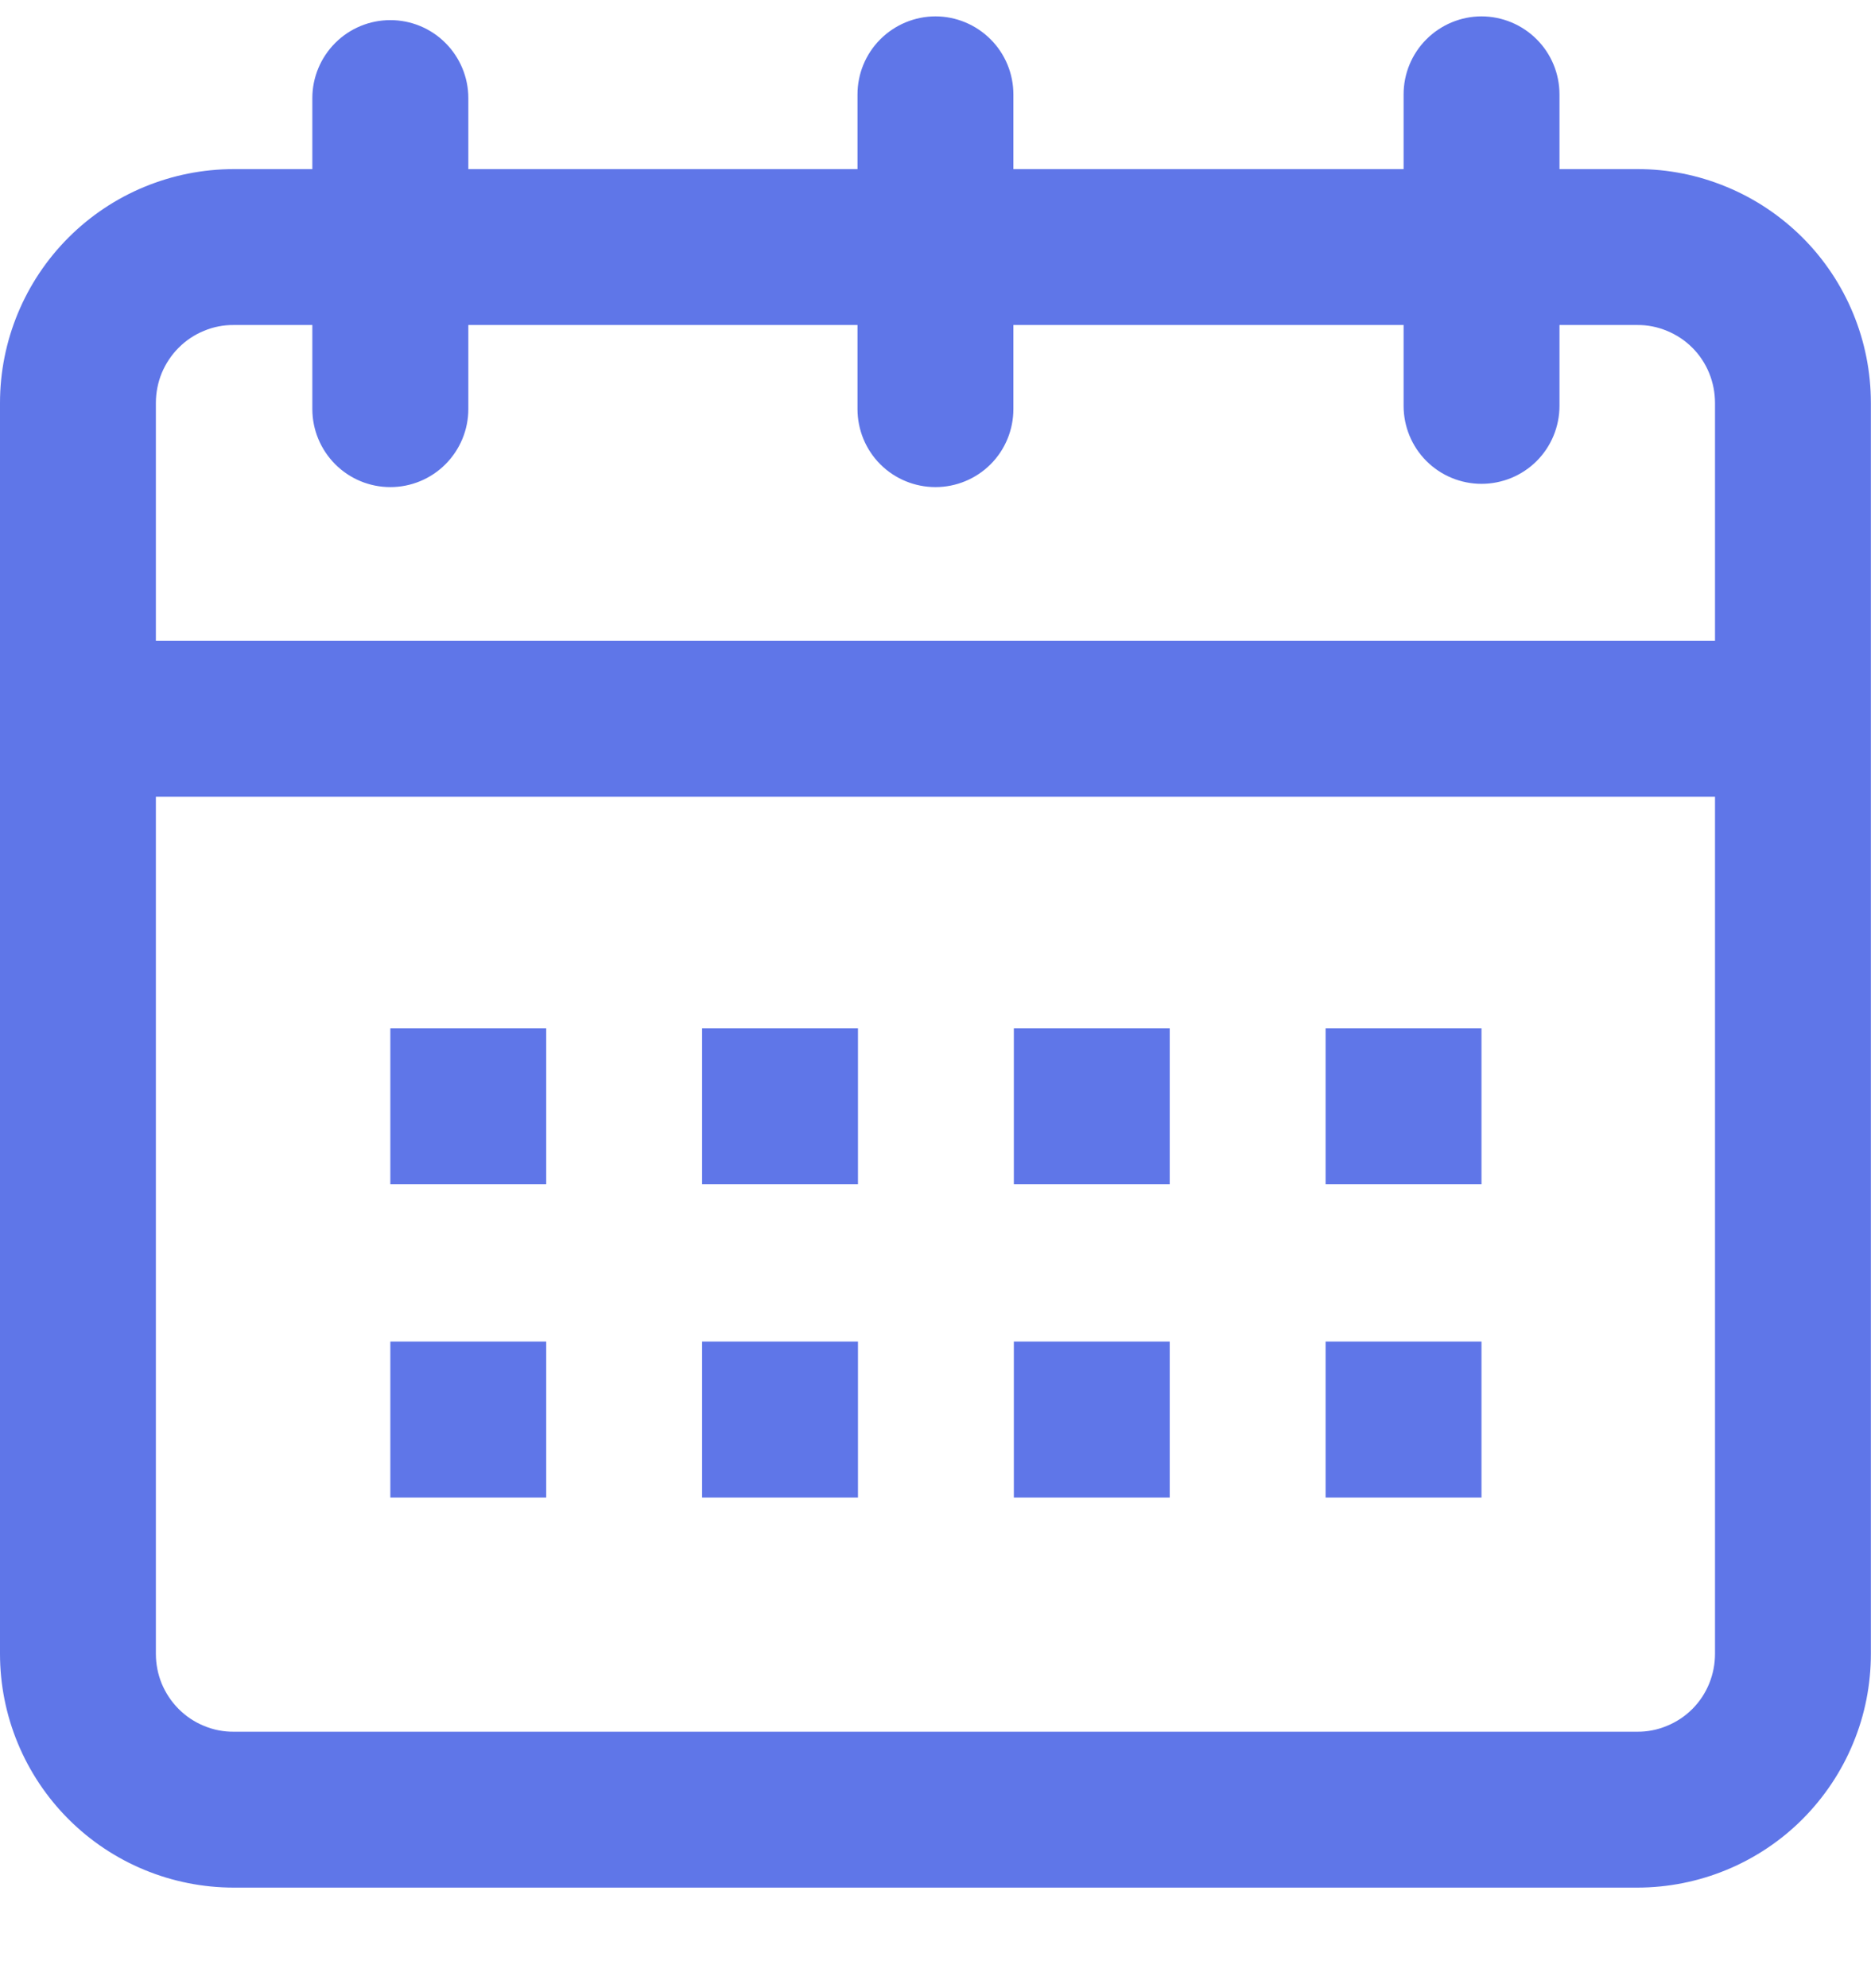 <svg width="16" height="17" viewBox="0 0 16 17" fill="none" xmlns="http://www.w3.org/2000/svg">
<path fill-rule="evenodd" clip-rule="evenodd" d="M7.333 1.446H4.005V0.838C4.005 0.662 3.934 0.492 3.809 0.367C3.684 0.242 3.515 0.172 3.338 0.172C3.161 0.172 2.992 0.242 2.867 0.367C2.742 0.492 2.671 0.662 2.671 0.838V1.446H2C1.469 1.446 0.961 1.656 0.586 2.031C0.211 2.406 0 2.915 0 3.445V14.141C0 14.671 0.211 15.18 0.586 15.555C0.961 15.93 1.469 16.14 2 16.14H14C14.53 16.14 15.039 15.93 15.414 15.555C15.599 15.369 15.747 15.149 15.847 14.906C15.948 14.664 15.999 14.403 15.999 14.141V3.445C15.999 2.915 15.789 2.406 15.414 2.031C15.228 1.846 15.008 1.698 14.765 1.598C14.522 1.497 14.262 1.445 14 1.446H13.336V0.807C13.336 0.63 13.266 0.461 13.141 0.336C13.016 0.211 12.846 0.14 12.669 0.14C12.493 0.14 12.323 0.211 12.198 0.336C12.073 0.461 12.003 0.63 12.003 0.807V1.446H8.666V0.807C8.666 0.63 8.596 0.461 8.471 0.336C8.346 0.211 8.176 0.14 8 0.14C7.823 0.14 7.653 0.211 7.528 0.336C7.403 0.461 7.333 0.63 7.333 0.807V1.446ZM14.666 6.812V14.141C14.666 14.229 14.649 14.315 14.616 14.396C14.583 14.477 14.534 14.551 14.472 14.613C14.41 14.675 14.336 14.724 14.255 14.757C14.174 14.791 14.087 14.808 14 14.807H2C1.912 14.808 1.825 14.791 1.744 14.757C1.663 14.724 1.59 14.675 1.528 14.613C1.466 14.551 1.417 14.477 1.383 14.396C1.35 14.315 1.333 14.229 1.333 14.141V6.812H14.666ZM13.336 2.779V3.47C13.336 3.647 13.266 3.817 13.141 3.942C13.016 4.067 12.846 4.137 12.669 4.137C12.493 4.137 12.323 4.067 12.198 3.942C12.073 3.817 12.003 3.647 12.003 3.47V2.779H8.666V3.498C8.666 3.675 8.596 3.845 8.471 3.97C8.346 4.095 8.176 4.165 8 4.165C7.823 4.165 7.653 4.095 7.528 3.97C7.403 3.845 7.333 3.675 7.333 3.498V2.779H4.005V3.498C4.005 3.675 3.934 3.845 3.809 3.97C3.684 4.095 3.515 4.165 3.338 4.165C3.161 4.165 2.992 4.095 2.867 3.97C2.742 3.845 2.671 3.675 2.671 3.498V2.779H2C1.912 2.778 1.825 2.795 1.744 2.829C1.663 2.862 1.59 2.911 1.528 2.973C1.466 3.035 1.417 3.109 1.383 3.19C1.35 3.271 1.333 3.358 1.333 3.445V5.479H14.666V3.445C14.666 3.358 14.649 3.271 14.616 3.19C14.583 3.109 14.534 3.035 14.472 2.973C14.41 2.911 14.336 2.862 14.255 2.829C14.174 2.795 14.087 2.778 14 2.779H13.336Z" fill="#5F76E8"/>
<path fill-rule="evenodd" clip-rule="evenodd" d="M3.338 8.793H4.671V10.126H3.338V8.793ZM3.338 11.471H4.671V12.805H3.338V11.471ZM6.004 8.793H7.337V10.126H6.004V8.793ZM6.004 11.471H7.337V12.805H6.004V11.471ZM8.67 8.793H10.003V10.126H8.67V8.793ZM8.67 11.471H10.003V12.805H8.67V11.471ZM11.336 8.793H12.669V10.126H11.336V8.793ZM11.336 11.471H12.669V12.805H11.336V11.471Z" fill="#5F76E8"/>
</svg>
